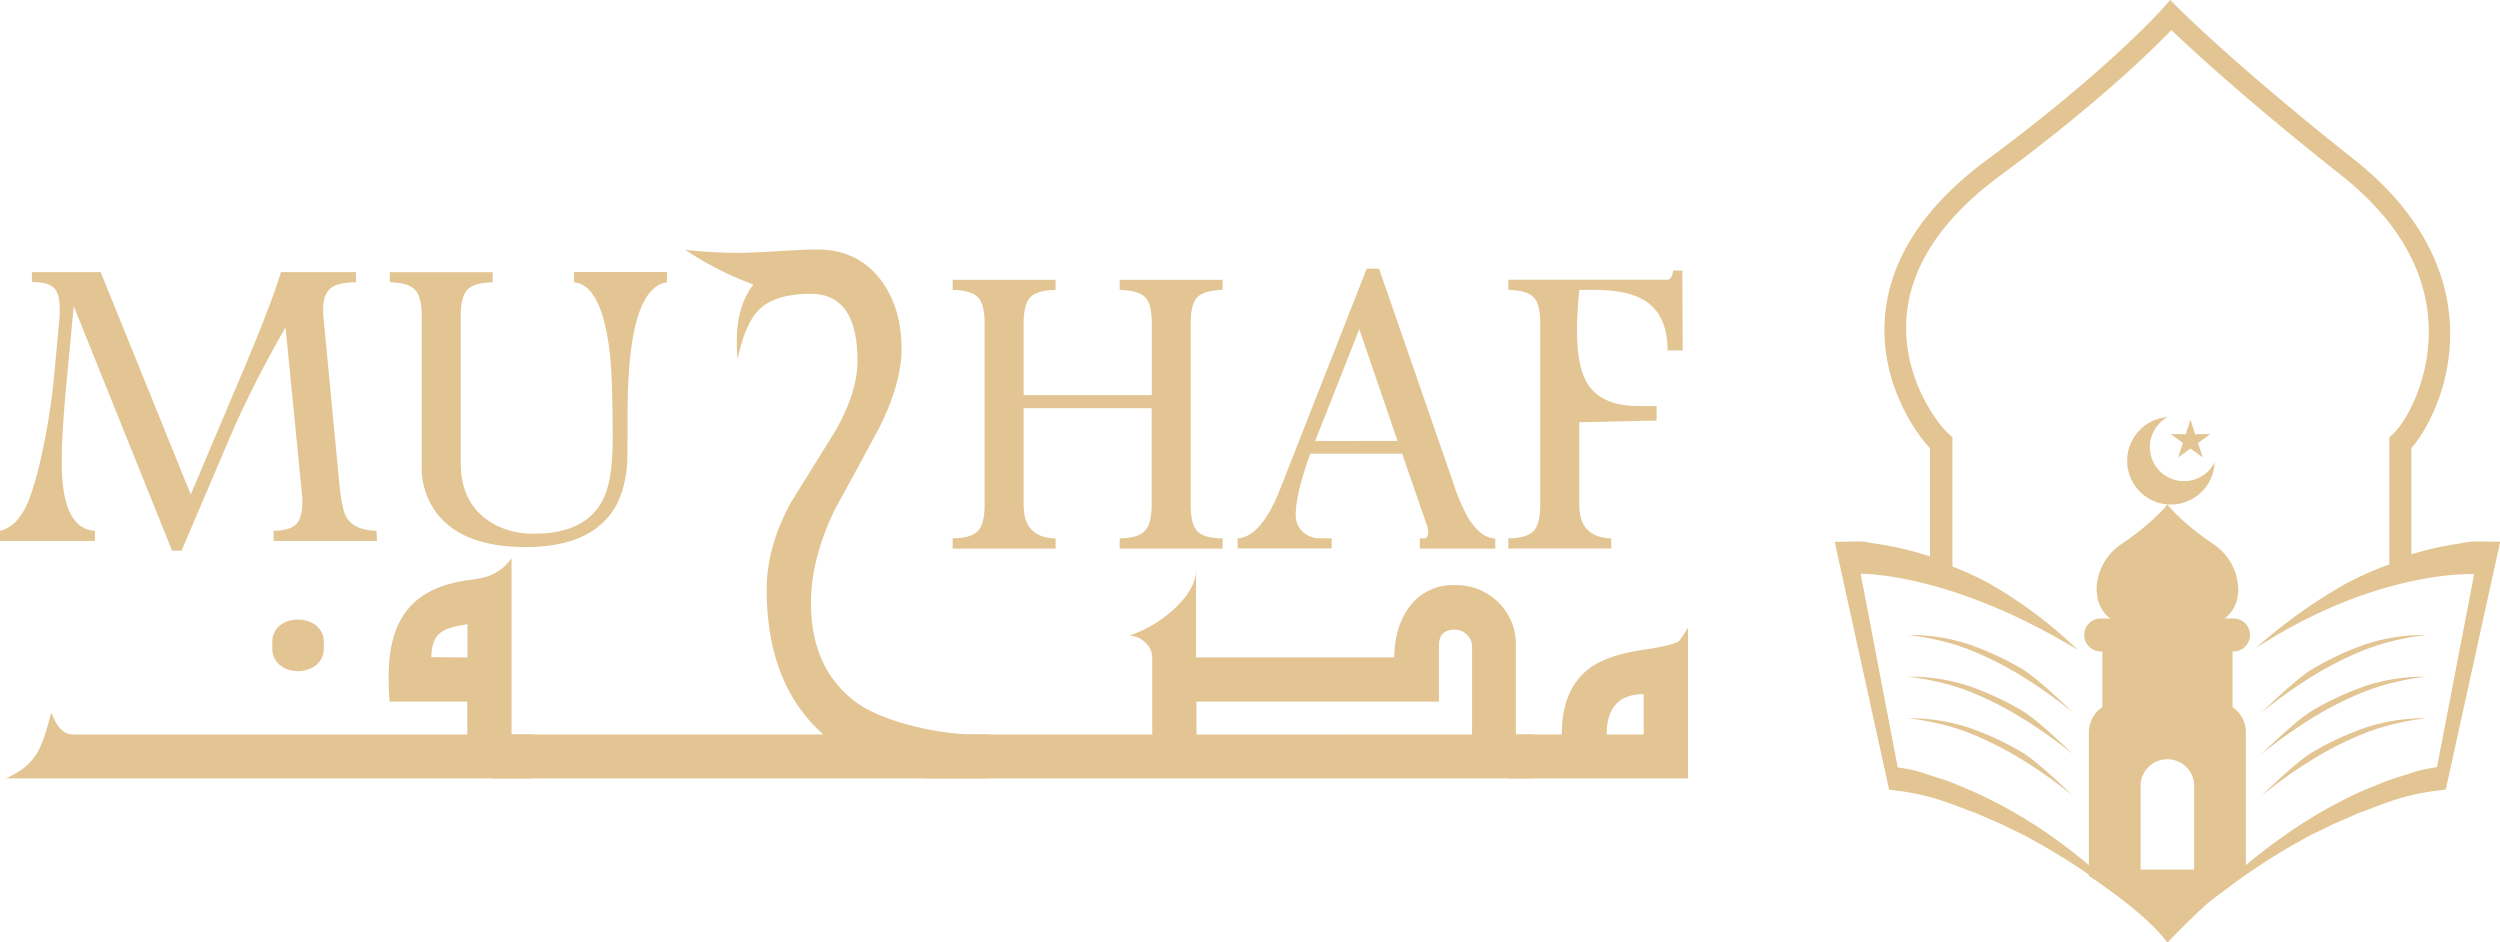 <svg id="Layer_1" data-name="Layer 1" xmlns="http://www.w3.org/2000/svg" viewBox="0 0 607.3 228.94"><path d="M602.73,129.78c-3.33-.08-3.42.26-6.57.68a81.49,81.49,0,0,0-9.26,2.08l-1.13.35V107.1c3.83-4.39,10-15.63,9.38-29.68C594.73,67,590.35,51.6,571.89,37,543.72,14.72,529.65.68,529.51.54L527.2-1.77,525,.68c-.13.14-13.42,15-42.17,36.26-15.74,11.62-24.14,24.79-25,39.15-.86,14.94,6.91,26.62,11,31.05V133.4c-.93-.29-1.86-.59-2.79-.86a81.65,81.65,0,0,0-9.27-2.08c-3.14-.42-3.23-.76-6.57-.68l-4.51.08,12.48,56.86.74,3.33,3.67.49c6.26,1,9.69,2.27,15.88,4.66a21.35,21.35,0,0,1,2.3.88l2.27,1c1.5.63,3,1.24,4.47,2l4.4,2.14,4.25,2.36A154,154,0,0,1,512,214c4.85,3.64,10.43,7.57,14.62,11.61v-.15c4.18-4,9.66-7.85,14.51-11.49a154,154,0,0,1,15.76-10.43l4.25-2.36,4.39-2.14c1.47-.75,3-1.36,4.48-2l2.27-1a20.41,20.41,0,0,1,2.29-.88c6.19-2.39,9.62-3.67,15.89-4.66l3.67-.49.73-3.33,12.49-56.86ZM592,184.57l-2.52.44c-.89.21-1.79.37-2.68.64l-2.65.85c-1.76.6-3.52,1.07-5.24,1.77l-5.1,2.11A113.68,113.68,0,0,0,555.22,201a135.3,135.3,0,0,0-15.53,12.63c-4.55,4.36-9.66,8.85-13.17,13.59-3.51-4.7-8.67-9.26-13.18-13.59A135.3,135.3,0,0,0,497.81,201a114.19,114.19,0,0,0-18.64-10.57l-5.09-2.11c-1.72-.7-3.49-1.17-5.24-1.77l-2.65-.85c-.89-.27-1.79-.43-2.69-.64l-2.51-.44-9-47s21.65-.45,52.8,18.53A110.07,110.07,0,0,0,483.29,140a80.55,80.55,0,0,0-9-4.16V104.47l-1-.92c-2.91-2.71-11-13.58-10.2-27.61.72-12.64,8.4-24.44,22.83-35.08,23.3-17.2,36.6-30.18,41.54-35.32,5.16,4.91,18.9,17.58,41.25,35.25,13.55,10.73,20.71,23,21.25,36.41.54,13.25-5.64,23.64-8.54,26.35l-1,.92v30.86a82,82,0,0,0-10.71,4.76,128.24,128.24,0,0,0-21.77,15.61c29.58-19.26,53.08-18,53.08-18Z" transform="translate(0 1.77)" fill="#e2c593"/><path d="M574.81,174.92a72.23,72.23,0,0,0-13.49,6.28c-4.17,2.66-12,10.38-12,10.38l.48-.39A111.47,111.47,0,0,1,562,182.58a80.7,80.7,0,0,1,13.17-6.53,53.09,53.09,0,0,1,7-2.08,57.06,57.06,0,0,1,7.24-1.25A45.93,45.93,0,0,0,574.81,174.92Z" transform="translate(0 1.77)" fill="#e2c593"/><path d="M574.81,164.8a72.23,72.23,0,0,0-13.49,6.28c-4.17,2.66-12,10.38-12,10.38l.48-.39a112.6,112.6,0,0,1,12.2-8.6,80.7,80.7,0,0,1,13.17-6.53,53.09,53.09,0,0,1,7-2.08,57.06,57.06,0,0,1,7.24-1.25A46.08,46.08,0,0,0,574.81,164.8Z" transform="translate(0 1.77)" fill="#e2c593"/><path d="M574.81,154.68A71.31,71.31,0,0,0,561.32,161c-4.17,2.66-12,10.38-12,10.38l.48-.39A111.47,111.47,0,0,1,562,162.34a79.9,79.9,0,0,1,13.17-6.53,53.09,53.09,0,0,1,7-2.08,57.06,57.06,0,0,1,7.24-1.25A45.65,45.65,0,0,0,574.81,154.68Z" transform="translate(0 1.77)" fill="#e2c593"/><path d="M478.07,174.92a71.39,71.39,0,0,1,13.5,6.28c4.17,2.66,12,10.38,12,10.38l-.47-.39a114,114,0,0,0-12.19-8.61,80.6,80.6,0,0,0-13.16-6.53,53.09,53.09,0,0,0-7-2.08,57.21,57.21,0,0,0-7.23-1.25A46,46,0,0,1,478.07,174.92Z" transform="translate(0 1.77)" fill="#e2c593"/><path d="M478.07,164.8a71.39,71.39,0,0,1,13.5,6.28c4.17,2.66,12,10.38,12,10.38l-.47-.39a113,113,0,0,0-12.23-8.6,80.6,80.6,0,0,0-13.16-6.53,53.09,53.09,0,0,0-7-2.08,57.21,57.21,0,0,0-7.23-1.25A46,46,0,0,1,478.07,164.8Z" transform="translate(0 1.77)" fill="#e2c593"/><path d="M478.07,154.68a70.78,70.78,0,0,1,13.5,6.28c4.17,2.66,12,10.38,12,10.38l-.47-.39a114,114,0,0,0-12.19-8.61,79.81,79.81,0,0,0-13.16-6.53,53.09,53.09,0,0,0-7-2.08,57.21,57.21,0,0,0-7.23-1.25A45.74,45.74,0,0,1,478.07,154.68Z" transform="translate(0 1.77)" fill="#e2c593"/><path d="M509.4,141.91V142h0a8.08,8.08,0,0,0,8.08,8.08h18.09a8.1,8.1,0,0,0,8.09-8.08h0v-.08a.32.32,0,0,1,.06.08,13.52,13.52,0,0,0-6-11.57c-8-5.39-11.21-9.65-11.21-9.65s-3.25,4.26-11.21,9.65a13.53,13.53,0,0,0-6,11.57Z" transform="translate(0 1.77)" fill="#e2c593"/><path d="M542.33,170V154H510.7v16a7.43,7.43,0,0,0-3.27,6.14V211c14.34,9.48,19.14,16.13,19.14,16.13,5.77-5.93,12.14-12.25,19-16.88V176.14A7.34,7.34,0,0,0,542.33,170ZM533,209.47H520v-20.8a6.52,6.52,0,0,1,13,0v5.68Z" transform="translate(0 1.77)" fill="#e2c593"/><path d="M526.57,120.77a10.64,10.64,0,0,1,0-21.22,8.29,8.29,0,1,0,11.38,11v.37a10.64,10.64,0,0,1-11.37,9.85Z" transform="translate(0 1.77)" fill="#e2c593"/><polygon points="529.14 111.11 532.11 108.95 535.08 111.11 533.94 107.62 536.92 105.46 533.24 105.47 532.11 101.97 530.98 105.47 527.31 105.46 530.29 107.62 529.14 111.11" fill="#e2c593"/><path d="M542.57,156.47H510.3a4,4,0,0,1-4-4h0a4,4,0,0,1,4-4h32.27a4,4,0,0,1,4,4h0A4,4,0,0,1,542.57,156.47Z" transform="translate(0 1.77)" fill="#e2c593"/><path d="M91.58,129.64H66.47v-2.45c2.67-.07,4.49-.61,5.48-1.63s1.49-2.84,1.51-5.46a11.39,11.39,0,0,0-.1-1.74l-4-40.58A269,269,0,0,0,56.91,102L44.1,132H41.8L17.91,72.61,16.18,90.94Q15,103.35,15,110.59q0,16.13,8.07,16.59v2.45H0v-2.45q4.38-1,7-7.45a73.81,73.81,0,0,0,3-10.52,158.06,158.06,0,0,0,3.22-20.52l1.27-13.58V73c0-2.45-.52-4.1-1.58-5s-2.64-1.21-5.15-1.28V64.34H24.45l21.89,54L58.9,88.68Q66,71.89,68.24,64.33H86.47v2.45q-4.14.1-5.82,1.23c-1.43.95-2.14,2.72-2.15,5.31v1.17l3.88,40.74q.62,6.63,1.74,8.57c1.19,2.15,3.64,3.28,7.35,3.37Z" transform="translate(0 1.77)" fill="#e2c593"/><path d="M162,66.8q-9.54,1.44-9.55,31.91,0,11-.1,12.15-.56,7.14-3.42,11.38-5.93,8.88-21.23,8.88-16.14,0-22.26-9.14a18.59,18.59,0,0,1-3-10.82V74.92c0-3.06-.53-5.16-1.61-6.3s-3.12-1.75-6.15-1.82V64.35h25V66.8c-3,.07-5.08.67-6.15,1.82s-1.6,3.25-1.61,6.3v35.83q0,9.81,7.46,14.45a19.28,19.28,0,0,0,10.51,2.66q13.06,0,17-9.18,1.93-4.55,1.94-13.73,0-15-.71-21.14-2-16.43-8.68-17V64.31H162Z" transform="translate(0 1.77)" fill="#e2c593"/><path d="M297,131.49H272V129c3,0,5-.64,6.12-1.82s1.64-3.27,1.64-6.3V97.39h-31.1v23.53q0,7.92,7.76,8.12v2.45h-25V129c3,0,5.08-.63,6.15-1.79s1.61-3.27,1.61-6.33V76.72c0-3.07-.54-5.17-1.61-6.28s-3.12-1.72-6.15-1.79V66.2h25v2.45c-3,.07-5.08.66-6.15,1.79s-1.61,3.21-1.61,6.28v17.5h31.14V76.72c0-3.07-.54-5.17-1.61-6.28S275,68.72,272,68.65V66.2h25v2.45c-3,.07-5.08.66-6.15,1.79s-1.61,3.21-1.61,6.28v44.2q0,4.65,1.61,6.36C291.93,128.42,294,129,297,129Z" transform="translate(0 1.77)" fill="#e2c593"/><path d="M363.23,131.49H344.9V129h1.17c.58,0,.87-.56.87-1.69a3.88,3.88,0,0,0-.2-1.12l-6.13-17.76H318.29q-3.53,9.9-3.53,14.75a5.54,5.54,0,0,0,1.69,4.23,6.09,6.09,0,0,0,4.34,1.59h2.7v2.45H300.64V129q5.78-.31,10.42-12.2L332,63.5h3l18.07,52.16a47,47,0,0,0,3.52,8.27q3,4.95,6.64,5.11Zm-23.74-26.14L330.2,78.2l-10.72,27.15Z" transform="translate(0 1.77)" fill="#e2c593"/><path d="M408.76,83.35h-3.68q0-8.11-4.85-11.64-4.19-3.06-12.71-3.06h-3.88c-.37,3.71-.56,7-.56,10q0,9.24,2.91,13.32,3.47,4.91,12.2,4.9h4.24v3.52l-18.79.41v20.11q0,7.86,7.76,8.12v2.45h-25V129c3,0,5.08-.63,6.15-1.79s1.61-3.27,1.61-6.33V76.71c0-3.07-.54-5.17-1.61-6.28s-3.12-1.72-6.15-1.79V66.19H405c.78,0,1.26-.75,1.43-2.24h2.25Z" transform="translate(0 1.77)" fill="#e2c593"/><path d="M129.57,187.32H1.48c7.56-3.48,8.65-7.35,11-16q1.9,5.34,5.34,5.34h95.69v-8H94.64c-1.2-15.15,1.53-27,18.87-29.49,3.67-.43,7.57-.9,10.76-5.34v42.8h5.26ZM78.64,154.94c.87,8.39-13.34,8.49-12.47,0C65.29,146.61,79.5,146.71,78.64,154.94Zm34.91,3v-8.08c-5.93.95-8.64,1.93-8.78,8Z" transform="translate(0 1.77)" fill="#e2c593"/><path d="M240.44,187.32H119.59V176.64H200q-13.76-12.21-13.76-35.26,0-10.09,5.71-20.78,5.34-8.64,10.68-17.19,5.67-9.73,5.67-17.49,0-16.32-11.34-16.31-8.64,0-12.51,3.8-3.45,3.36-5.27,12.07A40.62,40.62,0,0,1,179,80.8q0-8.19,4-13.46a78.24,78.24,0,0,1-16.53-8.42,126,126,0,0,0,12.73.74c2.14,0,5.38-.14,9.69-.41s7.55-.4,9.7-.4q9.79,0,15.43,7.46Q219,73,219,83q0,8.57-5.7,19.68-5.28,9.81-10.61,19.54Q197,134.14,197,144.67q0,15.66,10.5,23.81c7,5.44,21.54,8.16,28.86,8.16h4Z" transform="translate(0 1.77)" fill="#e2c593"/><path d="M372.59,187.32H224V176.64H279.9V157.91a4.89,4.89,0,0,0-1.76-3.66,5.62,5.62,0,0,0-3.85-1.61,29.84,29.84,0,0,0,10.47-6.07q5.78-5.12,5.78-10v21.36h48.14q.13-7.53,3.65-12.22a13,13,0,0,1,11.12-5.34A14.39,14.39,0,0,1,364,144.58a14.16,14.16,0,0,1,4.24,10.5v21.58h4.39Zm-15-10.68V155.2a3.74,3.74,0,0,0-1.28-2.81,4.06,4.06,0,0,0-2.89-1.21q-3.87,0-3.87,3.88v13.61h-58.9v8Z" transform="translate(0 1.77)" fill="#e2c593"/><path d="M410.05,187.32H366.29V176.64h13.1q0-11,6.65-16,4.24-3.22,13-4.54,8.06-1.17,9-2.34a34.35,34.35,0,0,0,2-3.07Zm-10.76-10.68v-9.78q-9,0-9,9.8Z" transform="translate(0 1.77)" fill="#e2c593"/></svg>